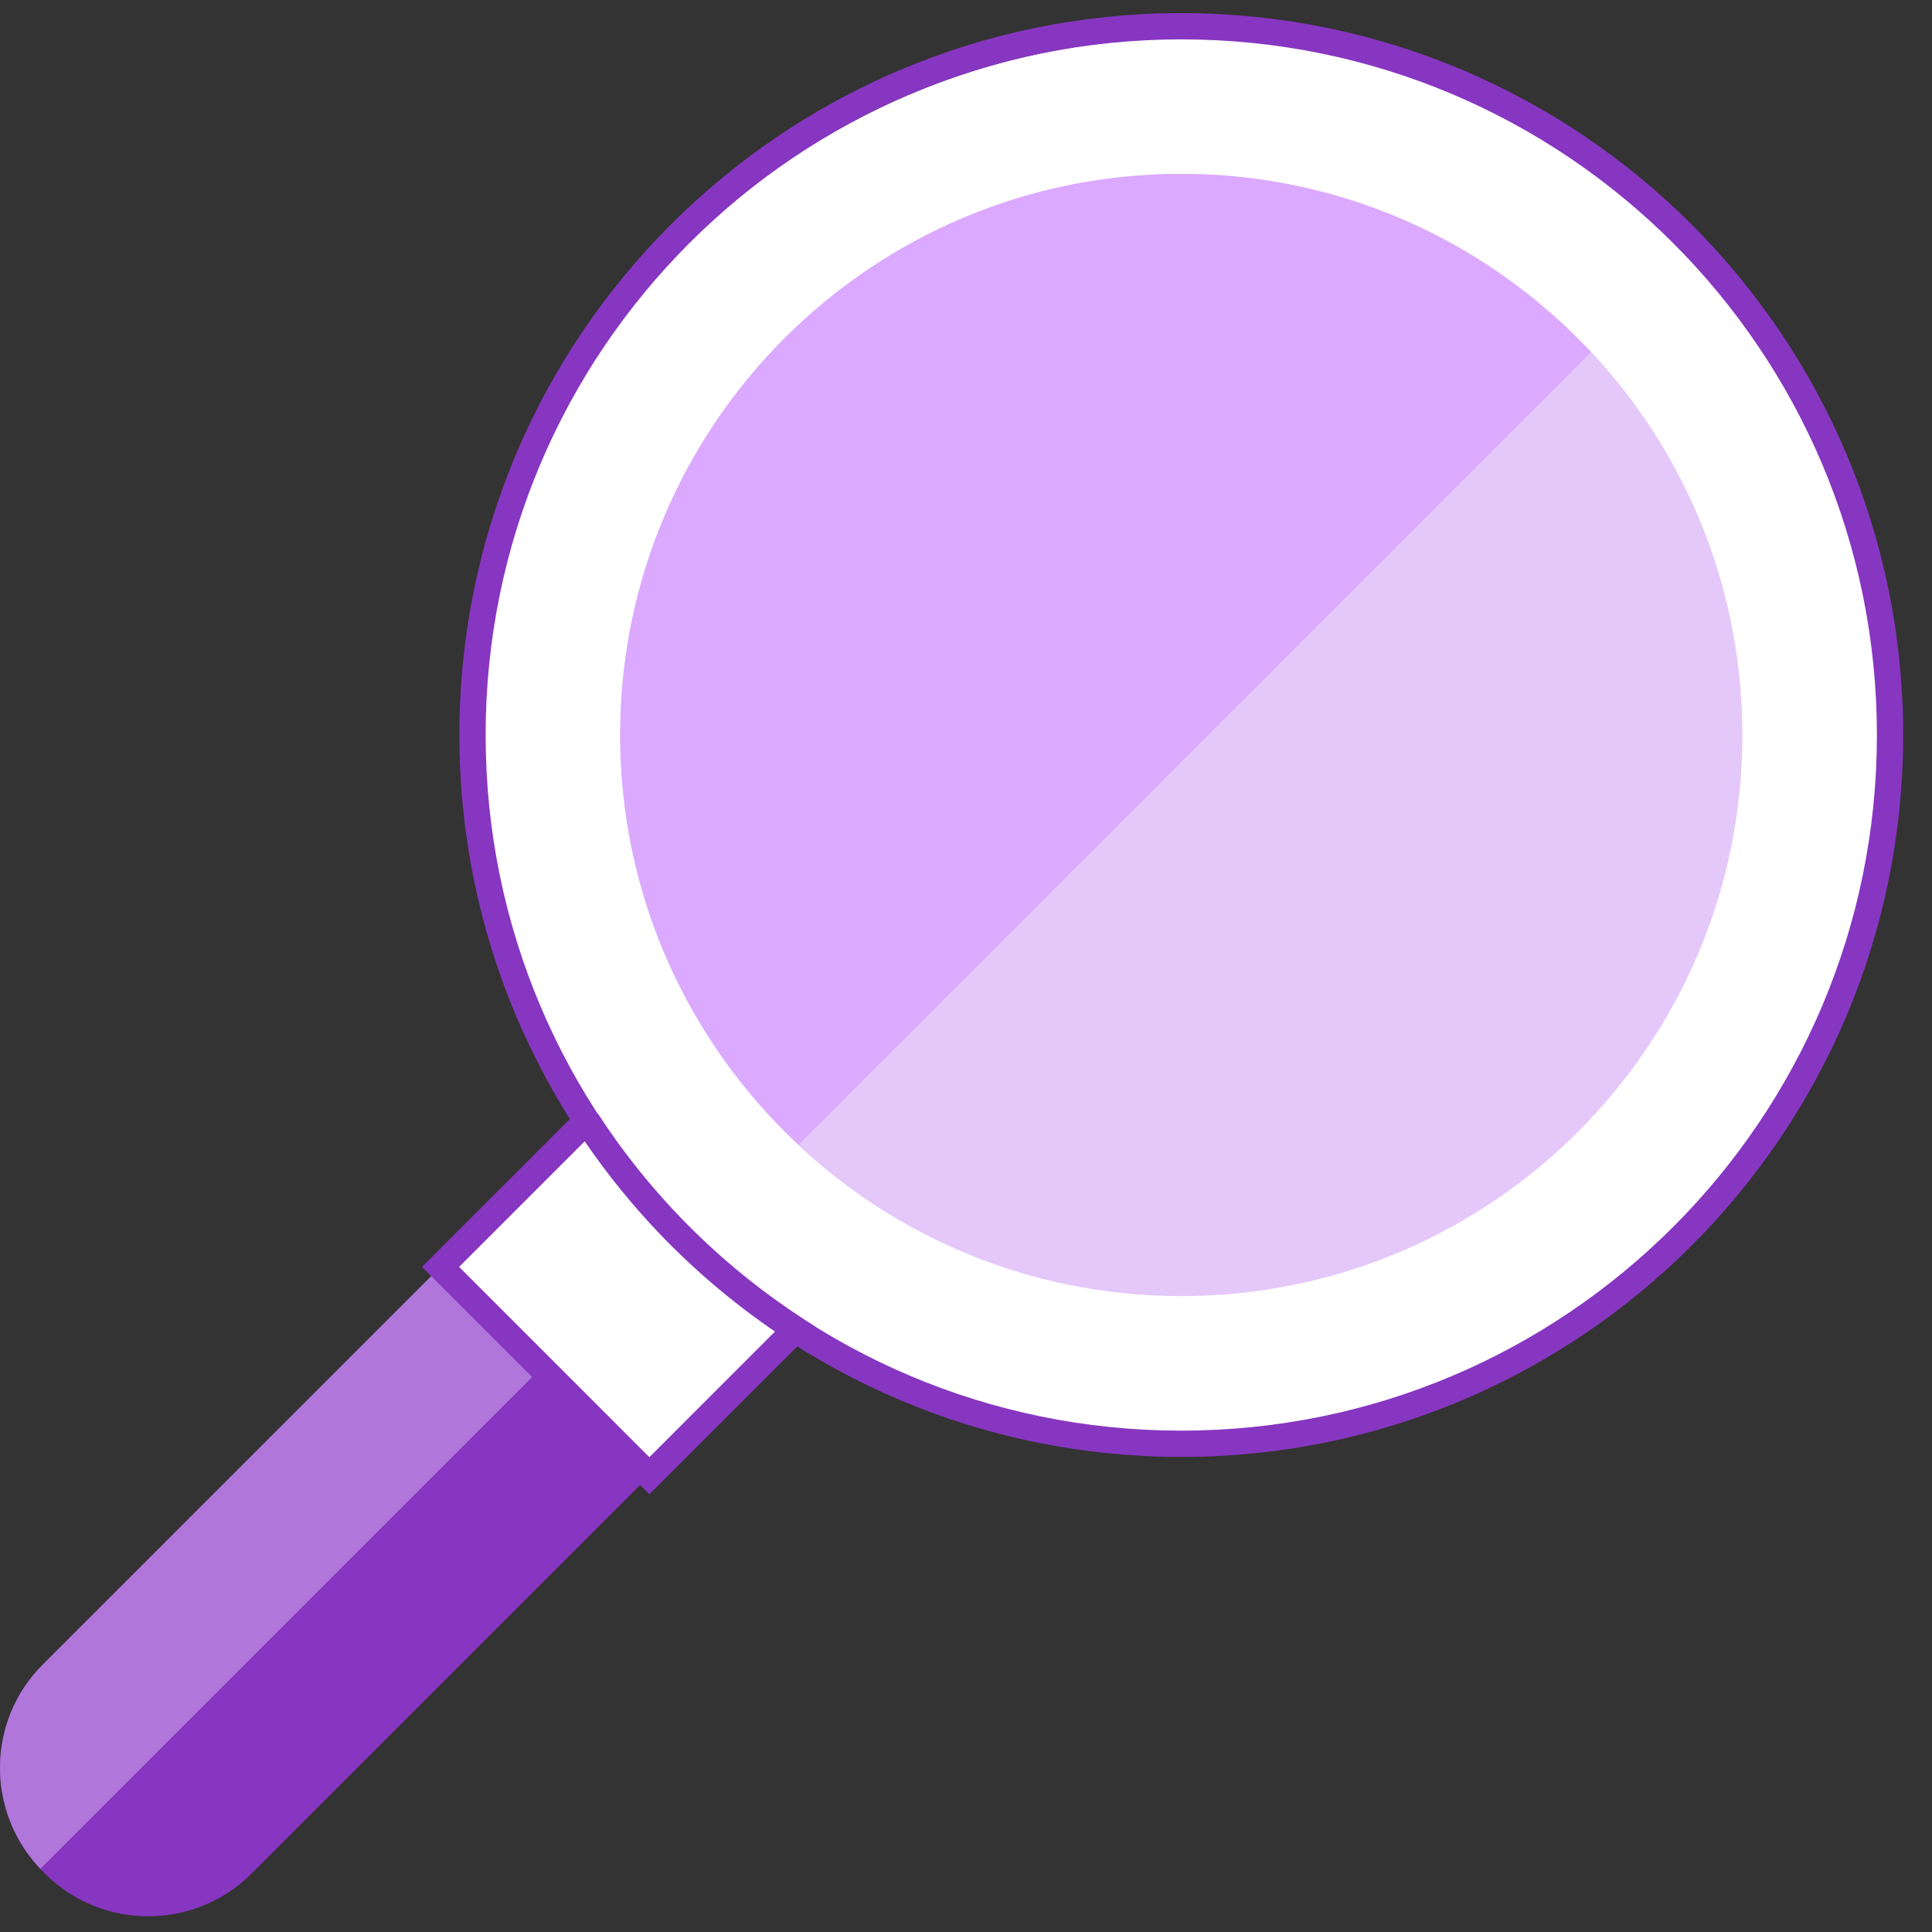 <svg xmlns="http://www.w3.org/2000/svg" width="60" height="60" viewBox="0 0 60 60">
    <rect x="0" y="0" width="60" height="60" fill="#333333" stroke="none"/>
    <g fill="none" fill-rule="evenodd">
        <g>
            <g>
                <g>
                    <g transform="translate(-540 -3930) translate(540 3930)">
                        <circle cx="36.823" cy="23.135" r="21.945" fill="#FFF"/>
                        <path fill="#8736C1" d="M18.223 34.805L1.328 51.699c-1.77 1.771-1.77 4.65 0 6.42l.064.065c1.771 1.771 4.65 1.77 6.421 0L24.708 41.29c-2.59-1.684-4.802-3.896-6.485-6.485"/>
                        <path fill="#B076DA" d="M1.323 51.7c-1.744 1.743-1.76 4.56-.068 6.337L16.812 42.48l-3.135-3.135L1.323 51.7z"/>
                        <path fill="#FACB1B" d="M18.218 34.805l-4.54 4.54 3.134 3.135 4.199-4.2c-1.044-1.058-1.98-2.224-2.793-3.475"/>
                        <path fill="#8736C1" fill-rule="nonzero" d="M36.686.408c-12.382 0-22.42 10.037-22.42 22.419 0 12.381 10.038 22.419 22.42 22.419 12.381 0 22.419-10.038 22.419-22.42 0-12.381-10.038-22.418-22.42-22.418zm0 .815c11.931 0 21.603 9.672 21.603 21.604 0 11.931-9.672 21.603-21.603 21.603-11.932 0-21.604-9.672-21.604-21.603 0-11.932 9.672-21.604 21.604-21.604z"/>
                        <path fill="#E5C8FA" d="M19.26 22.827c0-9.624 7.802-17.426 17.426-17.426 9.623 0 17.425 7.802 17.425 17.426 0 9.623-7.802 17.425-17.425 17.425-9.624 0-17.426-7.802-17.426-17.425z"/>
                        <path fill="#DBA9FF" d="M36.686 5.4c-9.624 0-17.426 7.803-17.426 17.427 0 5.024 2.139 9.537 5.54 12.718L49.403 10.94C46.223 7.54 41.71 5.4 36.686 5.4"/>
                    </g>
                    <path fill="#FFF" d="M18.223 34.805l-4.541 4.54 6.485 6.485 4.54-4.54c-2.59-1.684-4.801-3.896-6.484-6.485" transform="translate(-540 -3930) translate(540 3930)"/>
                    <path fill="#8736C1" fill-rule="nonzero" d="M17.935 34.516l.287.288.343-.222c1.564 2.408 3.596 4.483 5.967 6.1l.398.266.422.274-5.185 5.185-7.061-7.062 4.829-4.829zm.224.928l-3.9 3.9 5.908 5.91 3.9-3.901-.361-.252c-2.047-1.457-3.839-3.248-5.295-5.295l-.252-.362z" transform="translate(-540 -3930) translate(540 3930)"/>
                </g>
            </g>
        </g>
    </g>
</svg>
